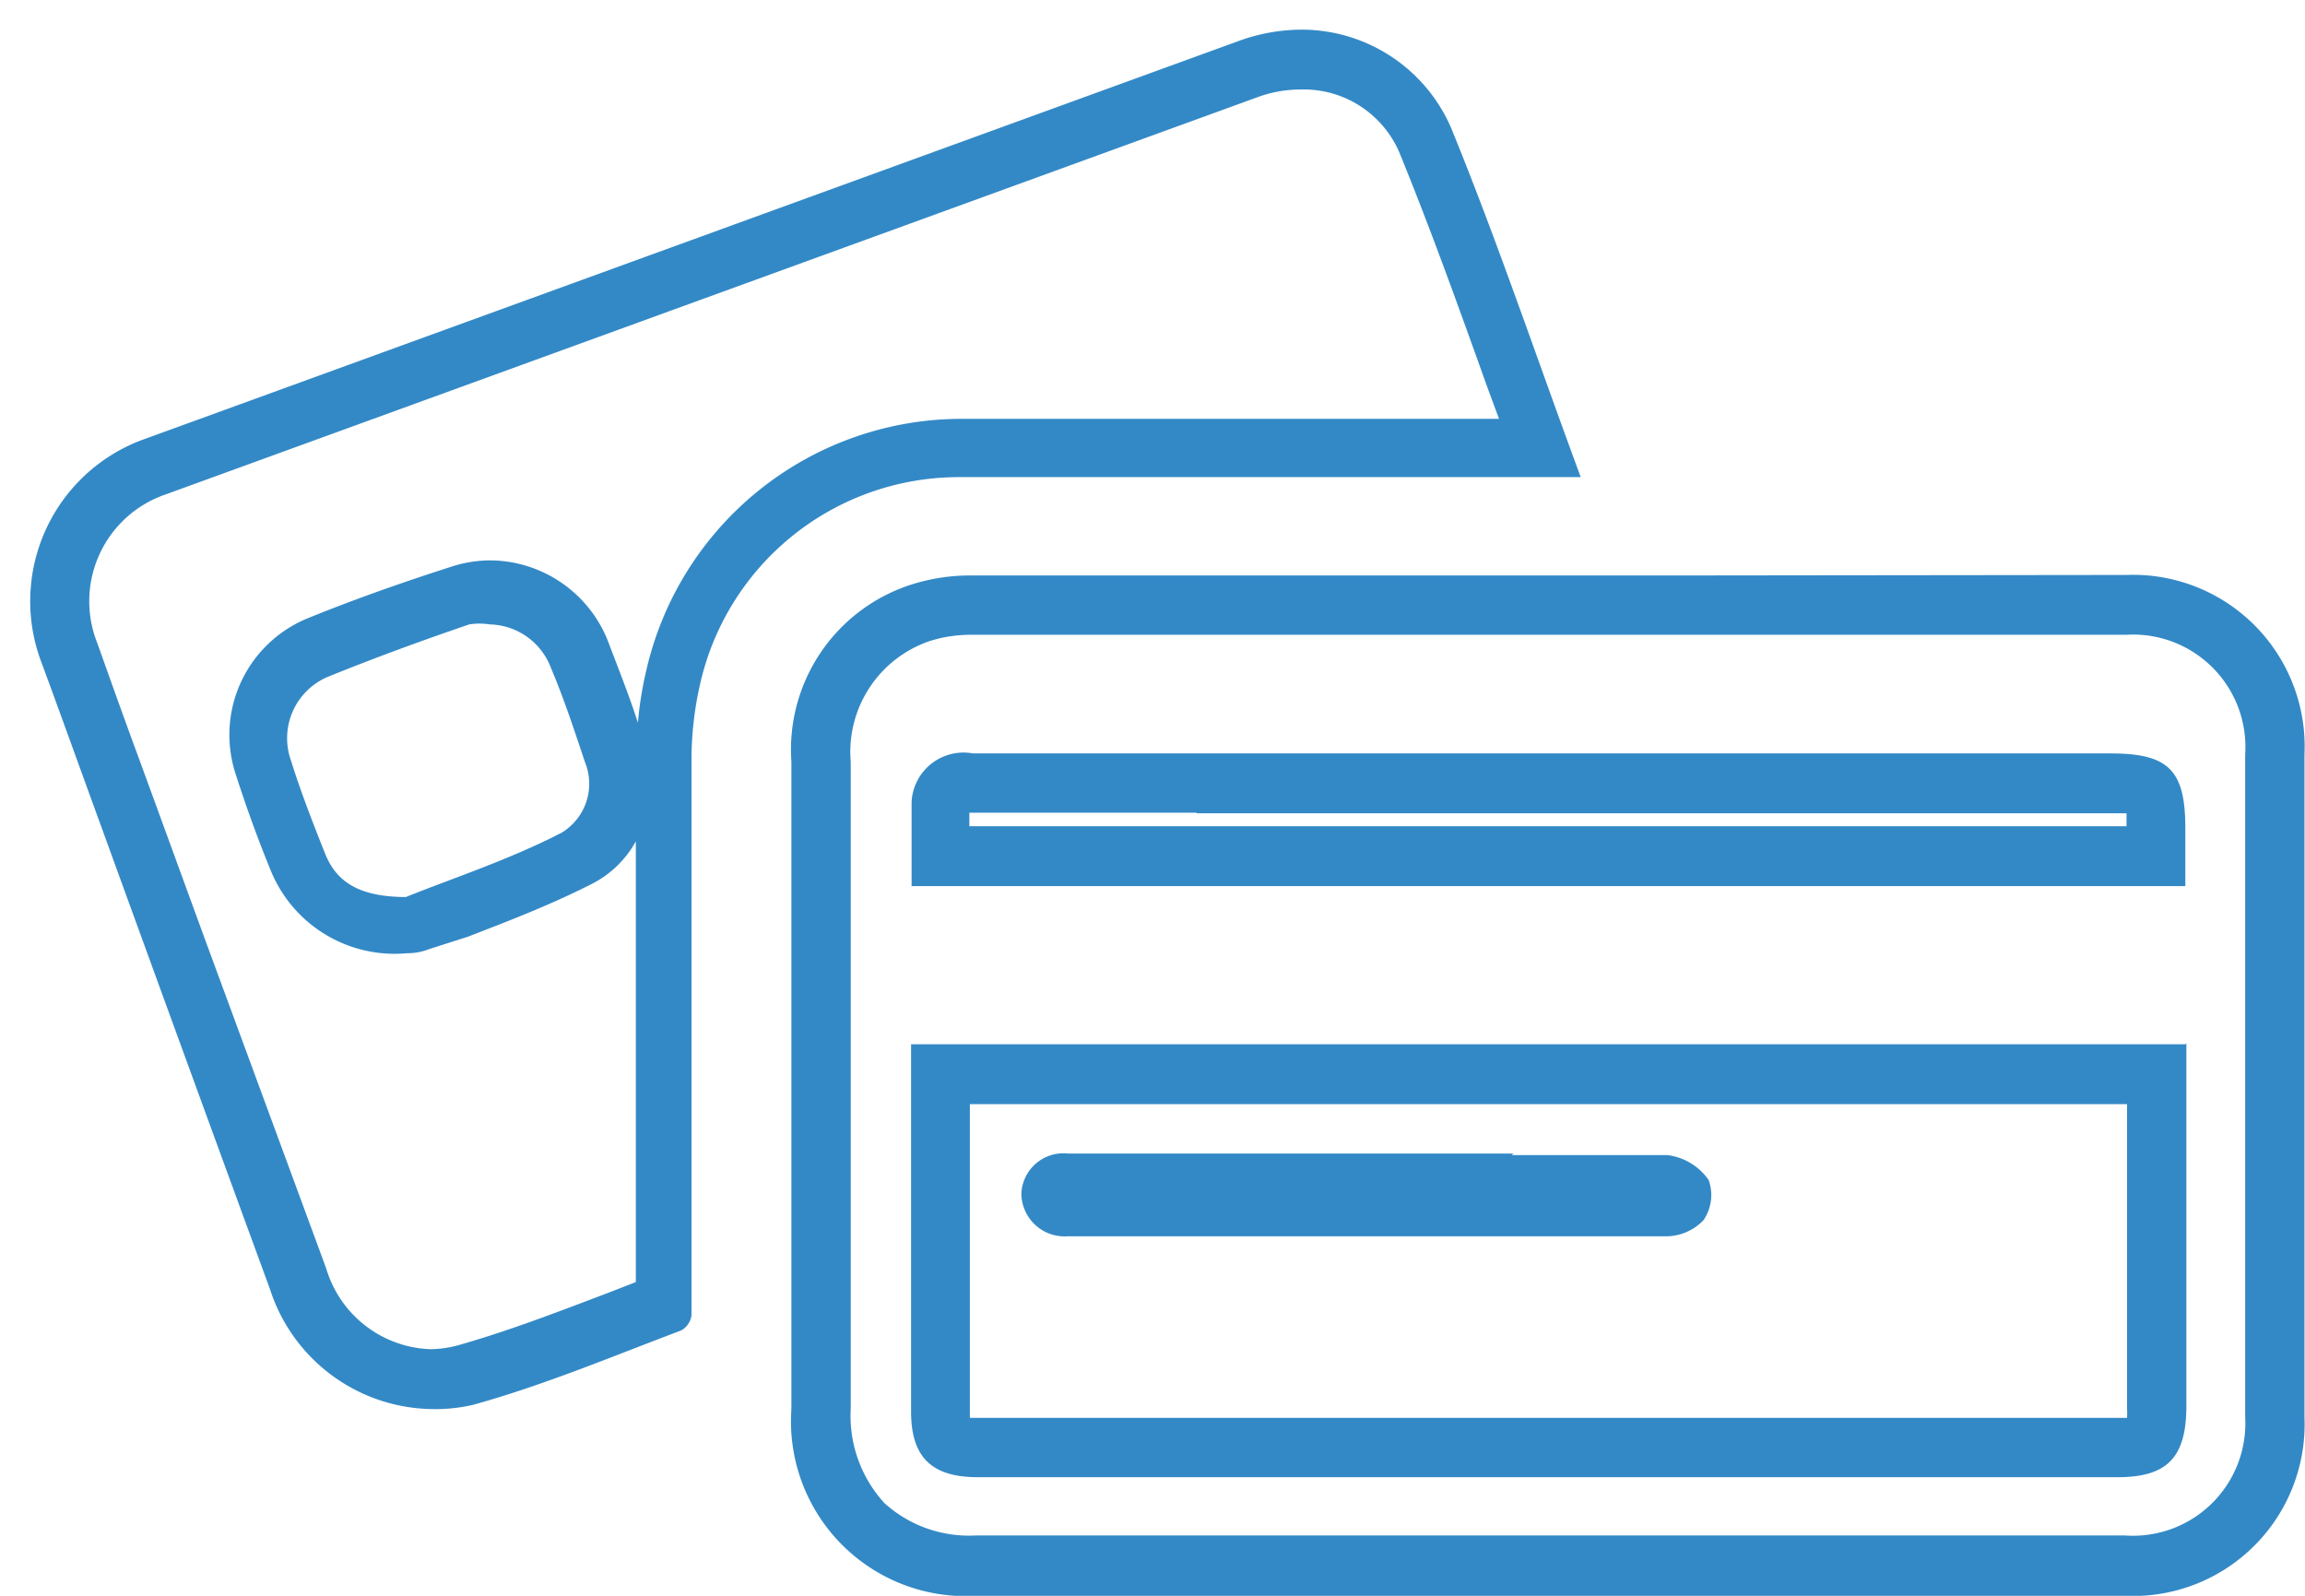 <svg id="Layer_1" data-name="Layer 1" xmlns="http://www.w3.org/2000/svg" viewBox="0 0 44.3 30.67"><defs><style>.cls-1{fill:#3389c6;}</style></defs><title>Artboard 5</title><path class="cls-1" d="M25,1.72a2,2,0,0,1,1.89,1.2c.61,1.49,1.15,3,1.72,4.59l.2.54H21.48l-3.06,0a6.22,6.22,0,0,0-6,4.84,6.94,6.94,0,0,0-.16,1c-.16-.5-.36-1-.58-1.58a2.45,2.45,0,0,0-2.24-1.54,2.42,2.42,0,0,0-.73.11c-.94.3-1.88.63-2.79,1a2.42,2.42,0,0,0-1.39,3c.19.59.41,1.21.69,1.89a2.57,2.57,0,0,0,2.6,1.55h0a1.14,1.14,0,0,0,.43-.08L9,18c.72-.28,1.54-.59,2.35-1a2,2,0,0,0,.87-.83c0,.59,0,1.22,0,1.91v3.11c0,1.17,0,2.31,0,3.45l-.54.21c-1,.38-1.91.73-2.86,1a2.1,2.1,0,0,1-.55.08,2.17,2.17,0,0,1-2-1.55L3.92,18,3,15.48l-.34-.93c-.27-.73-.53-1.46-.79-2.19A2.17,2.17,0,0,1,3.19,9.5l21-7.64A2.4,2.4,0,0,1,25,1.72M25,.57A3.55,3.55,0,0,0,23.8.79l-21,7.64a3.31,3.31,0,0,0-2,4.31c.37,1,.76,2.09,1.14,3.13q1.62,4.46,3.25,8.91a3.32,3.32,0,0,0,3.07,2.3A3.24,3.24,0,0,0,9.09,27c1.37-.38,2.7-.94,4-1.43a.39.39,0,0,0,.2-.29c0-1.63,0-3.26,0-5V18.11c0-1.18,0-2.36,0-3.54a6.56,6.56,0,0,1,.16-1.4,5.1,5.1,0,0,1,4.93-4l3,0h9c-.85-2.3-1.6-4.53-2.49-6.71A3.13,3.13,0,0,0,25,.57ZM7.81,17.24c-.89,0-1.34-.28-1.56-.83s-.47-1.19-.66-1.8A1.28,1.28,0,0,1,6.32,13c.89-.36,1.79-.69,2.7-1A1.27,1.27,0,0,1,9.41,12a1.29,1.29,0,0,1,1.18.84c.25.59.45,1.2.65,1.8A1.1,1.1,0,0,1,10.8,16c-1,.52-2.16.9-3,1.24Z"/><path class="cls-1" d="M32.15,12.2h8.71a2.16,2.16,0,0,1,2.29,2.3q0,6.37,0,12.73a2.16,2.16,0,0,1-2.31,2.28H18.75A2.42,2.42,0,0,1,17,28.89a2.48,2.48,0,0,1-.65-1.81q0-3.4,0-6.81,0-2.81,0-5.63a2.25,2.25,0,0,1,1.52-2.32,2.59,2.59,0,0,1,.75-.12H32.15m0-1.14H18.62a3.72,3.72,0,0,0-1.09.17,3.33,3.33,0,0,0-2.32,3.41c0,4.15,0,8.29,0,12.44a3.36,3.36,0,0,0,3.55,3.59H40.84a3.3,3.3,0,0,0,3.45-3.43q0-6.37,0-12.74a3.3,3.3,0,0,0-3.43-3.45Z"/><path class="cls-1" d="M40.88,21.21v2.06c0,1.27,0,2.53,0,3.8a1.77,1.77,0,0,1,0,.18H18.64s0-.07,0-.11q0-2.87,0-5.74v-.18H40.88M42,20.07H17.51c0,.18,0,.31,0,.44q0,3.31,0,6.62c0,.87.39,1.26,1.28,1.26H40.7c.94,0,1.31-.37,1.32-1.33,0-1.8,0-3.61,0-5.41,0-.52,0-1,0-1.6Z"/><path class="cls-1" d="M23,15.63H40.87c0,.06,0,.14,0,.25H18.63c0-.09,0-.18,0-.26H23m0-1.14h-4.3a1,1,0,0,0-1.18.93c0,.53,0,1.07,0,1.62H42c0-.38,0-.75,0-1.11,0-1.12-.32-1.44-1.44-1.44H23Z"/><path class="cls-1" d="M29.09,22.17H20.53a.81.81,0,0,0-.9.76.83.83,0,0,0,.89.83H32.05a1,1,0,0,0,.69-.31.86.86,0,0,0,.1-.77,1.14,1.14,0,0,0-.79-.48c-1,0-2,0-3,0Z"/></svg>